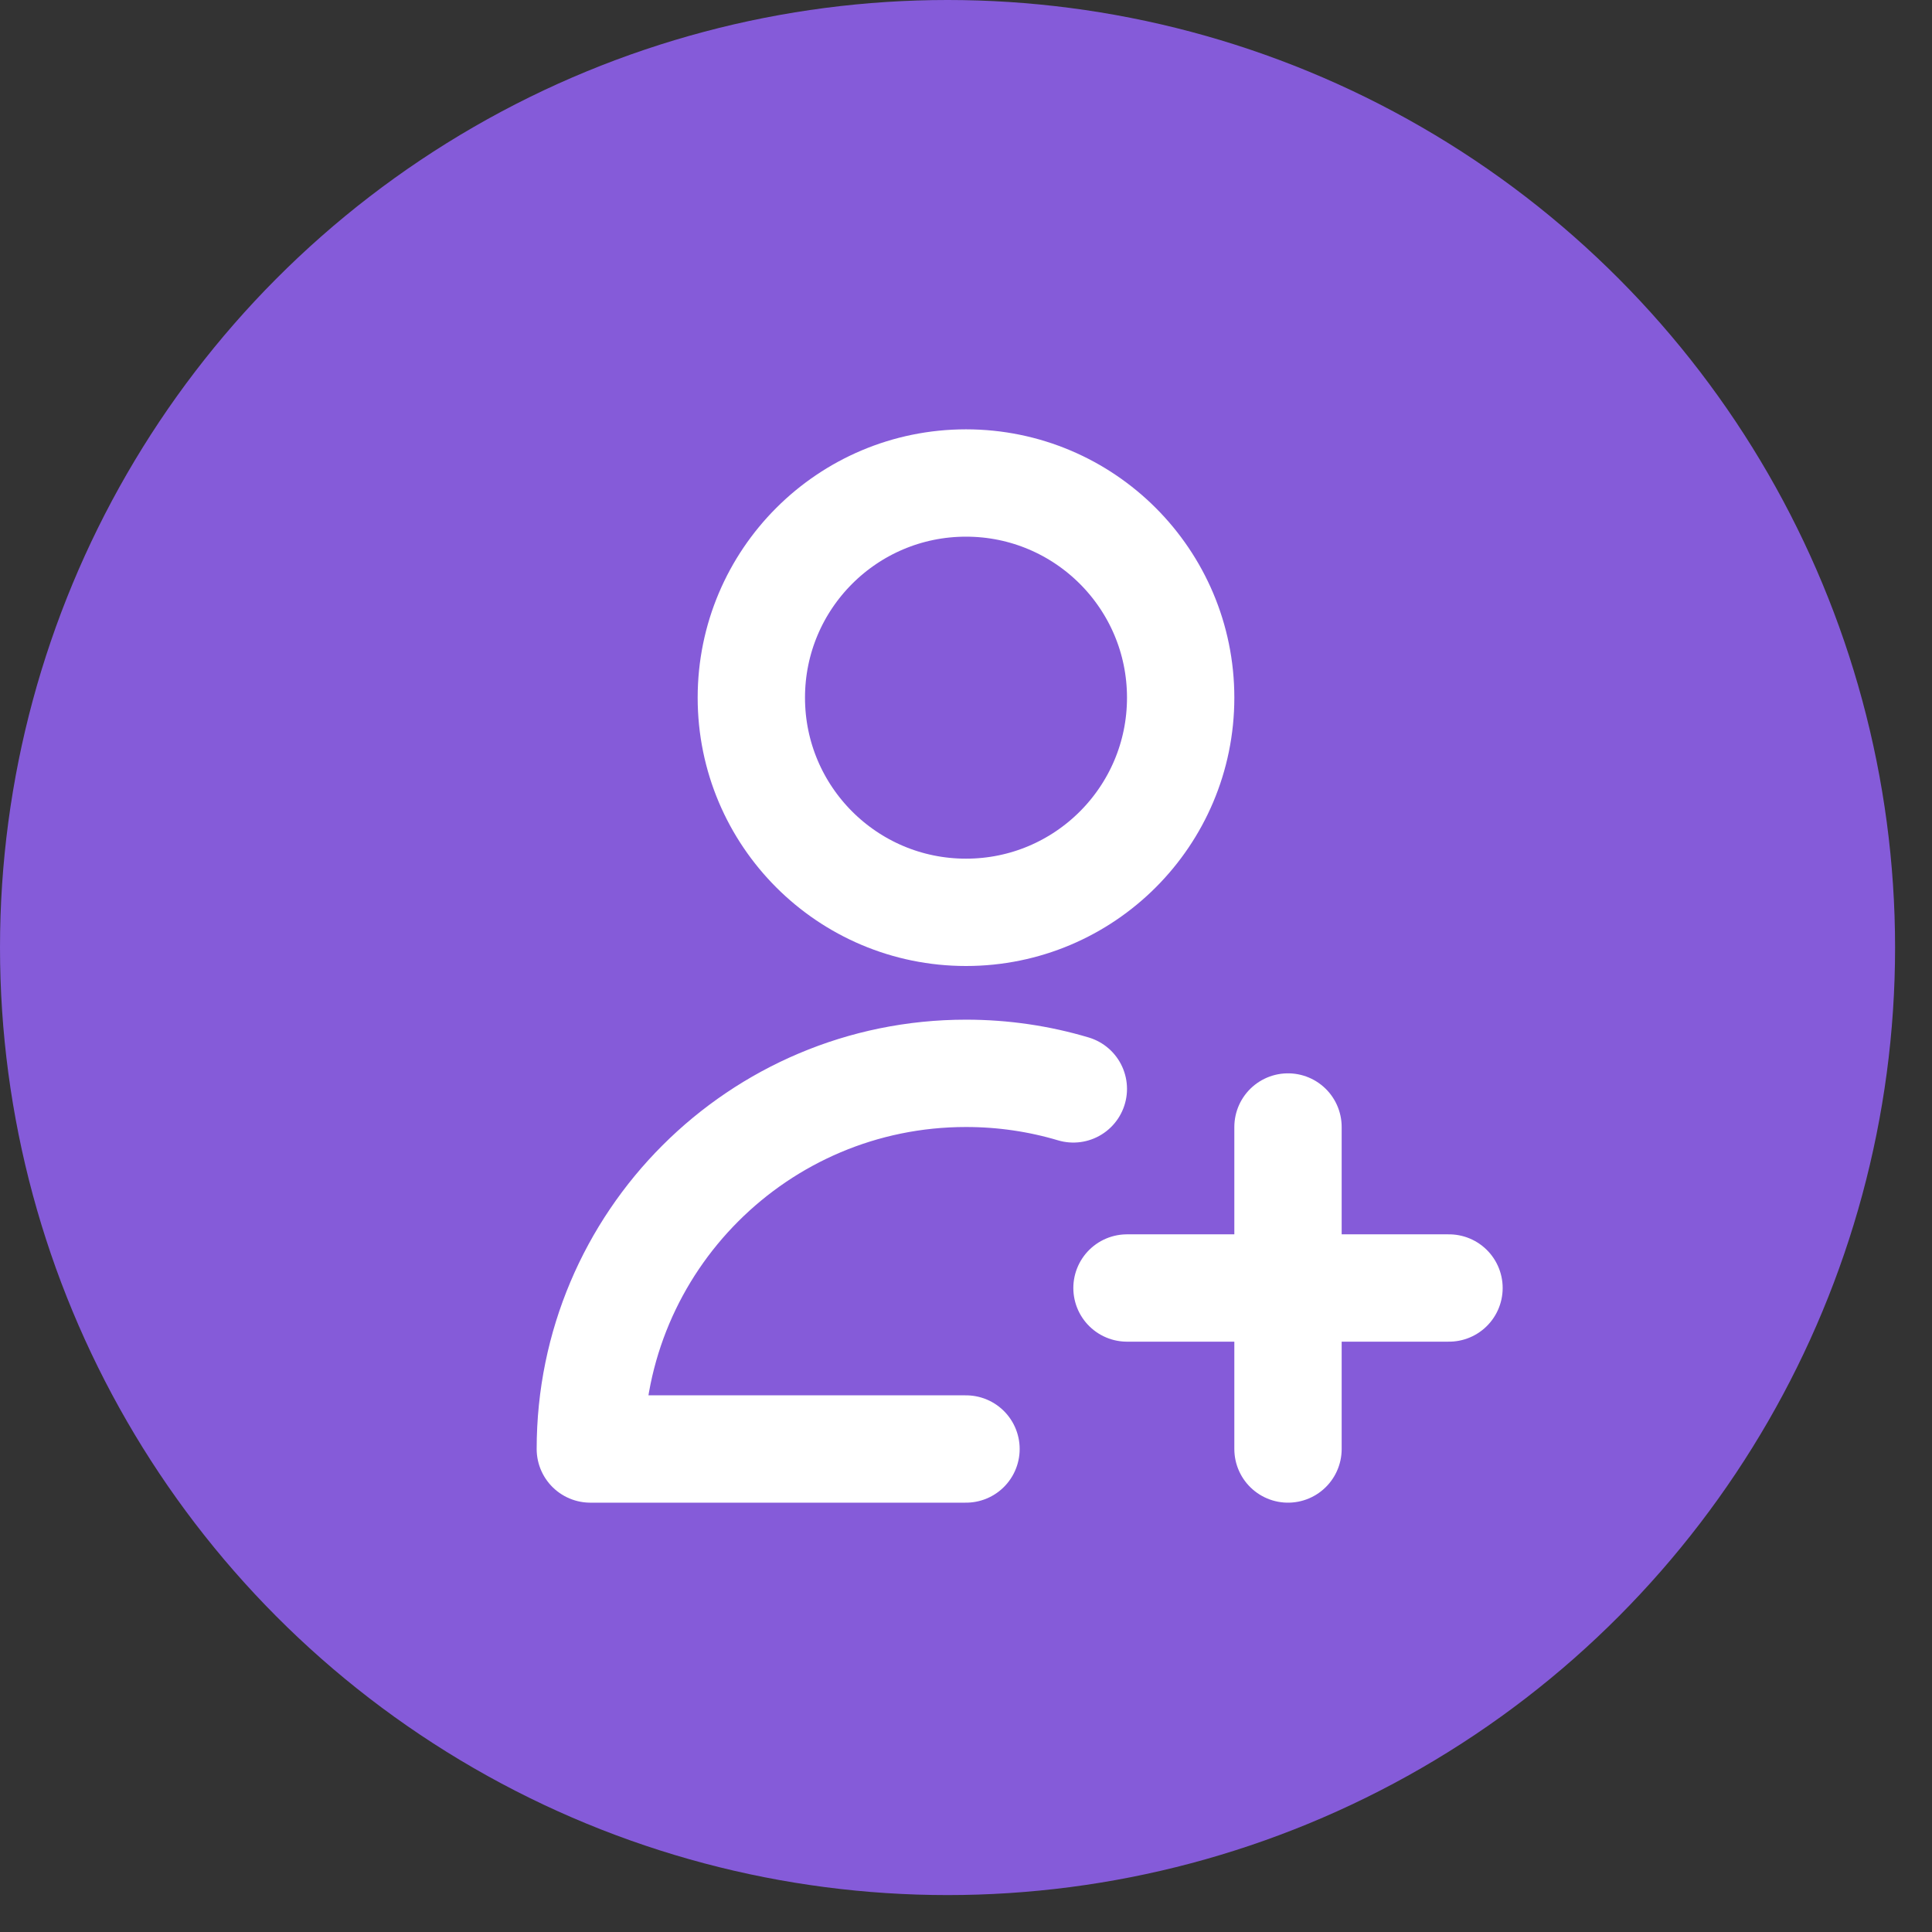 <svg width="36" height="36" viewBox="0 0 36 36" fill="none" xmlns="http://www.w3.org/2000/svg">
<rect x="0" y="0" width="36" height="36" fill="#333333" stroke="none"/>
<circle cx="17.656" cy="17.656" r="17.656" fill="#855BD9"/>
<path d="M27 24H24M24 24H21M24 24V21M24 24V27M18 27H11C11 23.134 14.134 20 18 20C18.695 20 19.366 20.101 20 20.29M22 13C22 15.209 20.209 17 18 17C15.791 17 14 15.209 14 13C14 10.791 15.791 9 18 9C20.209 9 22 10.791 22 13Z" stroke="white" stroke-width="2" stroke-linecap="round" stroke-linejoin="round"/>
</svg>
